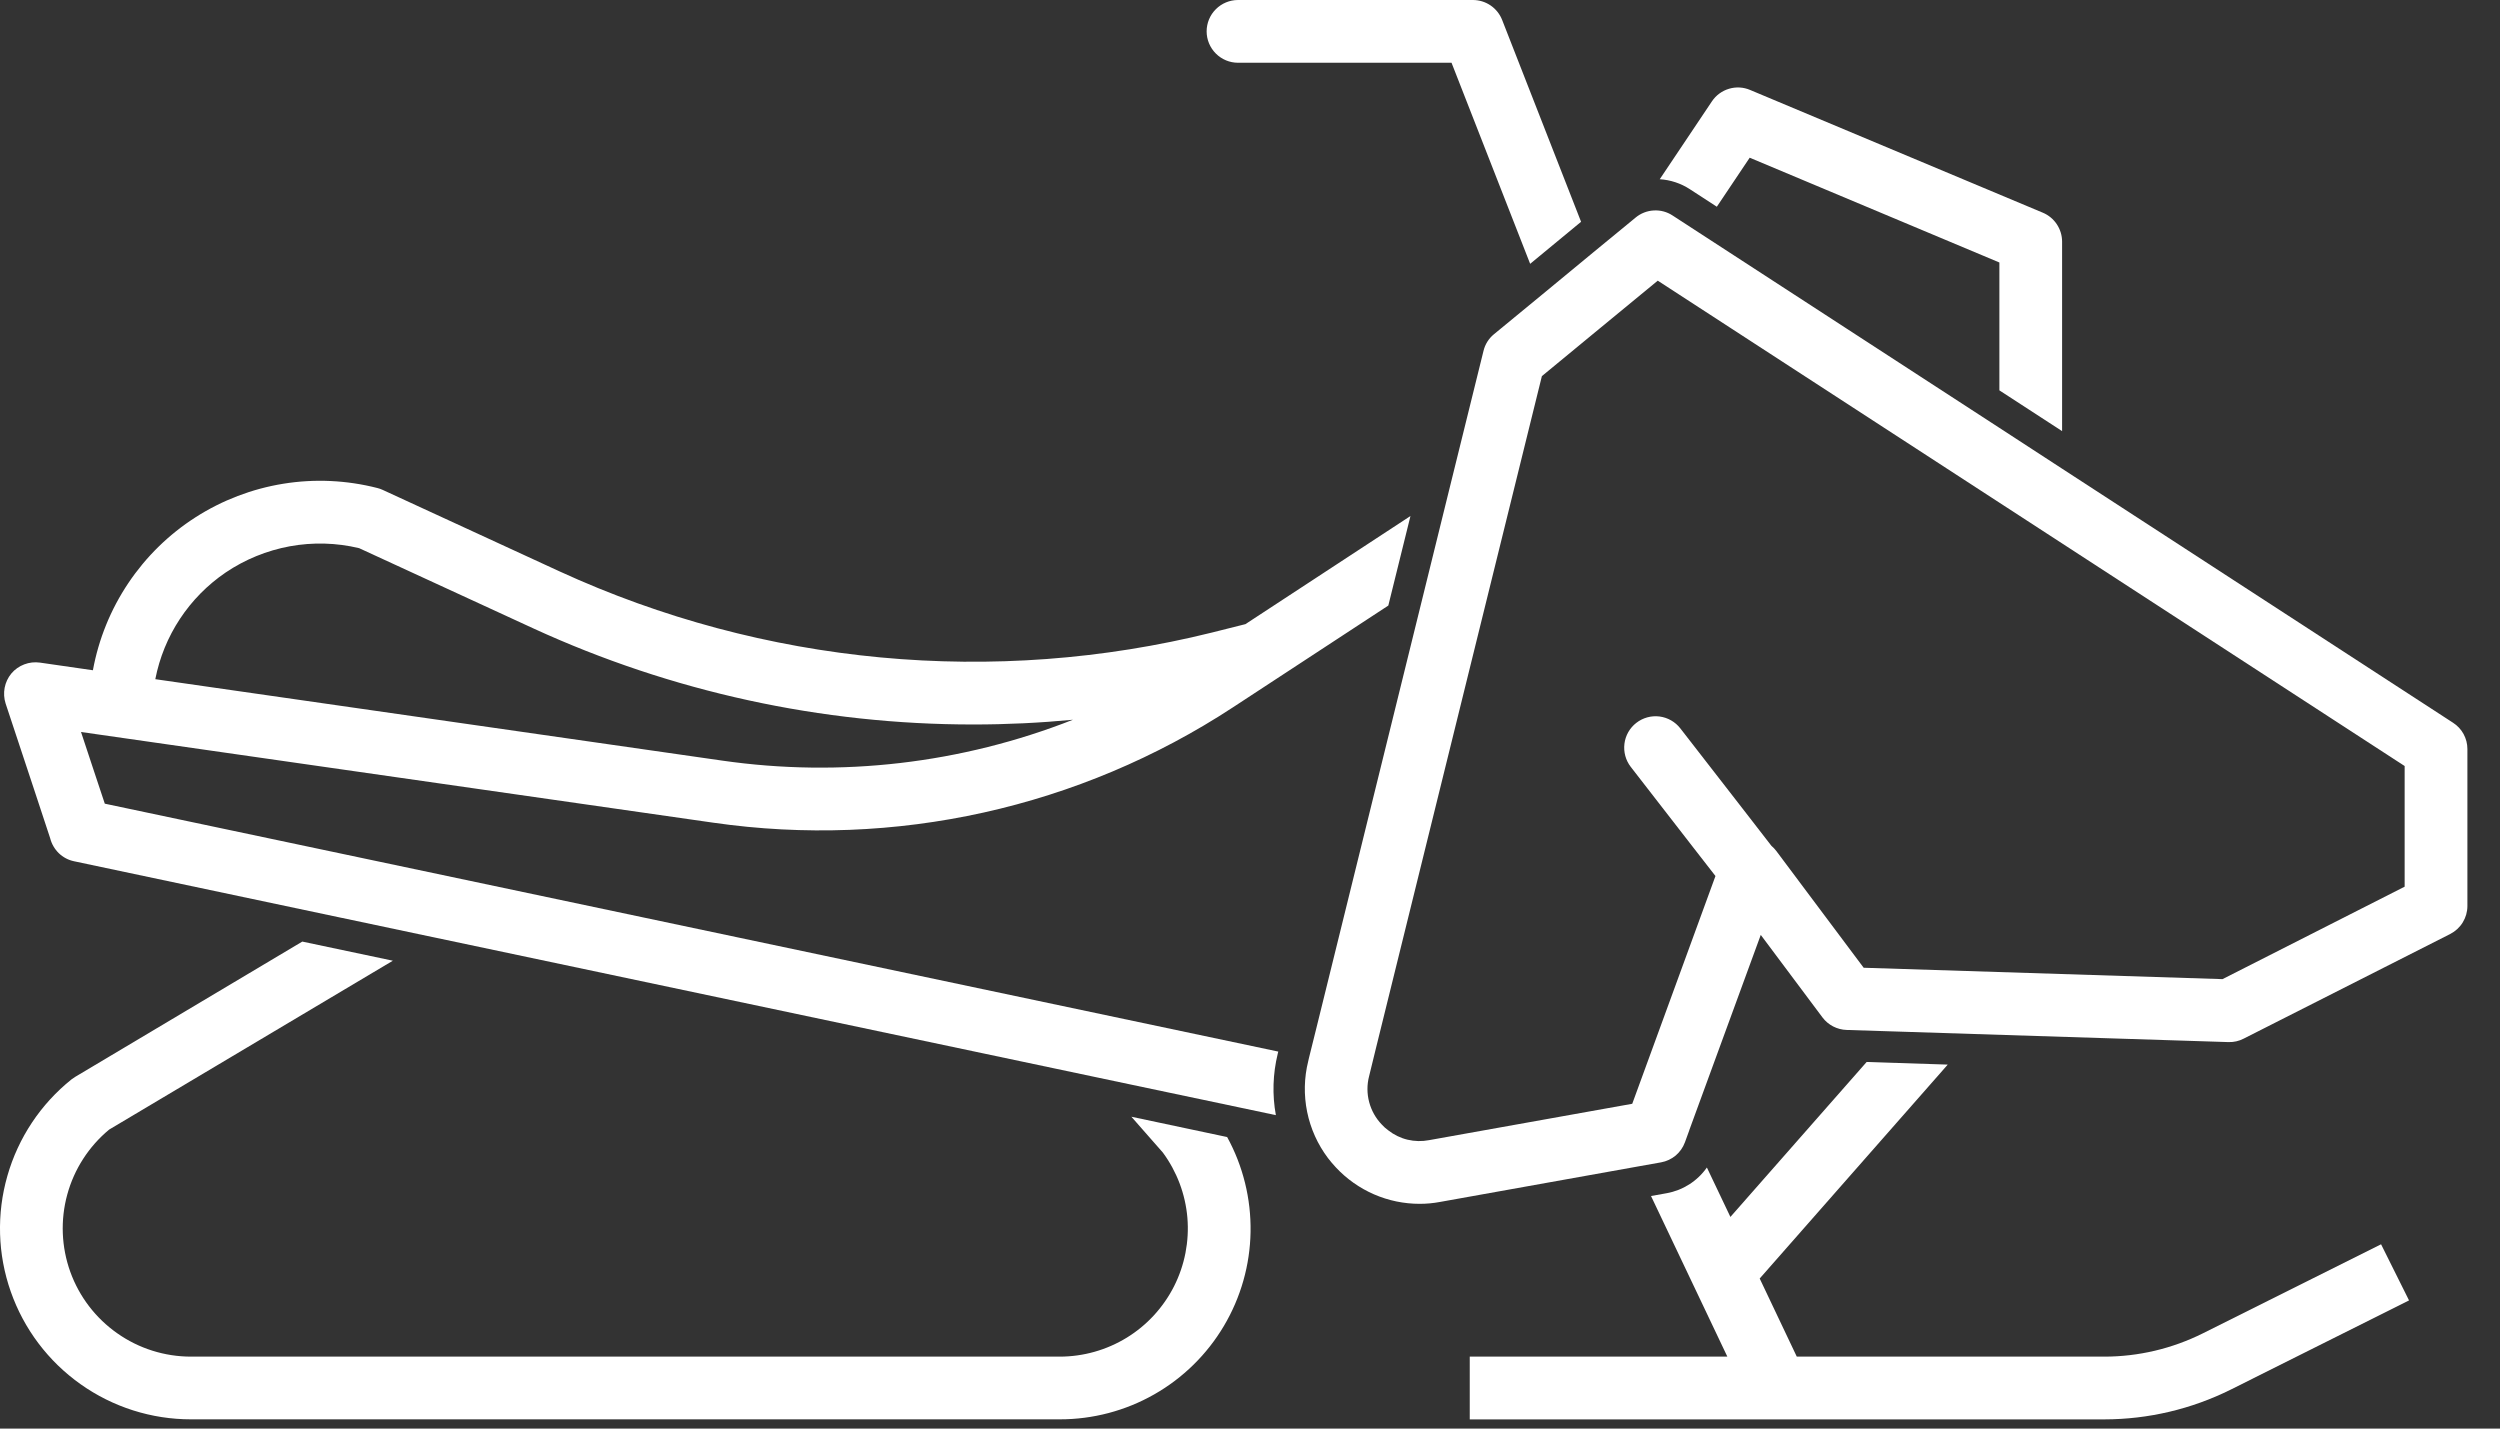 <svg width="49" height="28" viewBox="0 0 49 28" fill="none" xmlns="http://www.w3.org/2000/svg">
<rect x="0" y="0" width="49" height="28" fill="#333333" stroke="none"/>
<path d="M46.669 24.388L43.175 26.134C42.575 26.433 41.914 26.59 41.244 26.59H35.217L34.49 25.059L38.176 20.866L36.586 20.815L33.916 23.852L33.455 22.883C33.269 23.149 32.985 23.33 32.666 23.387L32.36 23.442L33.856 26.59H28.807V27.82H41.245C42.105 27.819 42.954 27.619 43.725 27.235L47.217 25.488L46.669 24.388Z" fill="white"/>
<path d="M22.175 21.888L22.791 22.589C23.067 22.963 23.234 23.406 23.273 23.869C23.311 24.332 23.221 24.797 23.011 25.212C22.801 25.626 22.481 25.975 22.085 26.218C21.689 26.461 21.233 26.59 20.769 26.59H3.744C3.227 26.59 2.722 26.431 2.299 26.133C1.875 25.836 1.554 25.416 1.378 24.929C1.203 24.442 1.182 23.913 1.318 23.414C1.454 22.915 1.741 22.47 2.139 22.14L7.7 18.83L5.925 18.455L1.473 21.107L1.404 21.154C0.798 21.639 0.358 22.3 0.145 23.046C-0.069 23.791 -0.046 24.585 0.211 25.316C0.468 26.048 0.946 26.682 1.579 27.13C2.212 27.579 2.969 27.82 3.744 27.819H20.769C21.418 27.82 22.057 27.652 22.621 27.331C23.186 27.01 23.657 26.547 23.988 25.989C24.32 25.43 24.5 24.795 24.511 24.146C24.522 23.496 24.364 22.855 24.052 22.286L22.175 21.888Z" fill="white"/>
<path d="M24.265 1.23H28.45L29.991 5.171L30.989 4.347L29.442 0.391C29.397 0.276 29.318 0.177 29.216 0.107C29.113 0.037 28.992 -3.81085e-05 28.868 2.91882e-08H24.265C24.102 2.91882e-08 23.946 0.065 23.831 0.18C23.715 0.295 23.65 0.452 23.65 0.615C23.65 0.778 23.715 0.934 23.831 1.05C23.946 1.165 24.102 1.23 24.265 1.23V1.23Z" fill="white"/>
<path d="M33.65 4.052L34.294 3.091L39.188 5.145V7.651L40.417 8.45V4.736C40.417 4.615 40.381 4.497 40.314 4.396C40.247 4.295 40.152 4.216 40.04 4.169L34.302 1.763C34.171 1.707 34.024 1.699 33.888 1.74C33.751 1.781 33.633 1.868 33.554 1.986L32.531 3.513C32.741 3.526 32.944 3.593 33.119 3.707L33.65 4.052Z" fill="white"/>
<path d="M1.83 15.078L1.588 14.347L13.982 16.125C17.539 16.638 21.161 15.834 24.167 13.863L27.211 11.869L27.645 10.114L24.409 12.234H24.407L23.754 12.398C19.479 13.459 14.97 13.037 10.967 11.199L7.501 9.602C7.467 9.586 7.432 9.574 7.396 9.565C6.794 9.411 6.167 9.382 5.554 9.481C4.941 9.58 4.355 9.804 3.832 10.139C3.309 10.474 2.861 10.913 2.515 11.429C2.169 11.945 1.933 12.526 1.821 13.137V13.137L0.782 12.987C0.679 12.973 0.573 12.984 0.475 13.022C0.377 13.059 0.29 13.12 0.223 13.2C0.156 13.281 0.111 13.377 0.091 13.48C0.072 13.583 0.078 13.689 0.11 13.789L0.664 15.461L0.983 16.428C1.011 16.54 1.07 16.642 1.153 16.723C1.236 16.803 1.34 16.858 1.453 16.881L6.706 17.992H6.708L8.48 18.367H8.482L21.496 21.116L23.505 21.54H23.507L25.007 21.857C24.934 21.458 24.947 21.047 25.044 20.652L25.054 20.611L2.054 15.752L1.83 15.078ZM4.423 11.221C4.802 10.965 5.231 10.79 5.681 10.707C6.132 10.625 6.594 10.637 7.039 10.744L10.452 12.316C13.158 13.559 16.1 14.201 19.078 14.2C19.729 14.2 20.379 14.169 21.029 14.107L21.027 14.108C18.845 14.966 16.477 15.242 14.156 14.908L3.044 13.312C3.21 12.46 3.706 11.709 4.423 11.221Z" fill="white"/>
<path d="M48.08 14.166L40.417 9.186L39.188 8.386L33.306 4.564L32.783 4.224C32.674 4.152 32.544 4.117 32.413 4.125C32.283 4.132 32.158 4.181 32.057 4.265L31.988 4.322L31.225 4.949L30.227 5.773L29.28 6.552C29.178 6.636 29.106 6.751 29.076 6.88L28.399 9.62L27.967 11.372L25.803 20.142L25.655 20.738L25.641 20.8C25.56 21.125 25.553 21.464 25.62 21.793C25.687 22.121 25.826 22.43 26.028 22.698C26.077 22.761 26.128 22.823 26.184 22.882C26.394 23.107 26.648 23.286 26.93 23.409C27.213 23.532 27.517 23.595 27.825 23.595C27.959 23.595 28.093 23.583 28.225 23.558L32.086 22.866L32.557 22.782C32.663 22.763 32.762 22.716 32.844 22.648C32.926 22.578 32.988 22.489 33.025 22.388L33.109 22.157V22.154L34.511 18.324L35.72 19.941C35.775 20.015 35.847 20.075 35.929 20.118C36.011 20.16 36.101 20.184 36.193 20.187L37.111 20.216H37.114L38.704 20.267L43.68 20.425C43.783 20.428 43.885 20.405 43.977 20.357L48.025 18.306C48.126 18.254 48.211 18.176 48.27 18.079C48.329 17.983 48.361 17.872 48.361 17.759V14.68C48.361 14.578 48.335 14.477 48.286 14.387C48.237 14.297 48.166 14.221 48.08 14.166V14.166ZM47.131 17.379L43.561 19.191L36.528 18.968L35.261 17.275L35.247 17.256L34.816 16.68C34.789 16.644 34.757 16.61 34.722 16.58L34.718 16.576L34.142 15.832L32.935 14.277C32.835 14.148 32.688 14.064 32.526 14.043C32.364 14.023 32.201 14.068 32.072 14.168C31.943 14.268 31.859 14.415 31.839 14.577C31.819 14.739 31.863 14.902 31.963 15.031L33.179 16.599L33.623 17.17L31.992 21.634L28.01 22.347C27.87 22.374 27.727 22.371 27.588 22.338C27.45 22.305 27.321 22.242 27.209 22.154C27.163 22.121 27.12 22.082 27.082 22.04C26.963 21.916 26.879 21.765 26.835 21.599C26.792 21.434 26.791 21.261 26.834 21.095L26.971 20.535L30.221 7.372L31.349 6.442L32.492 5.501L47.131 15.014V17.379Z" fill="white"/>
</svg>
